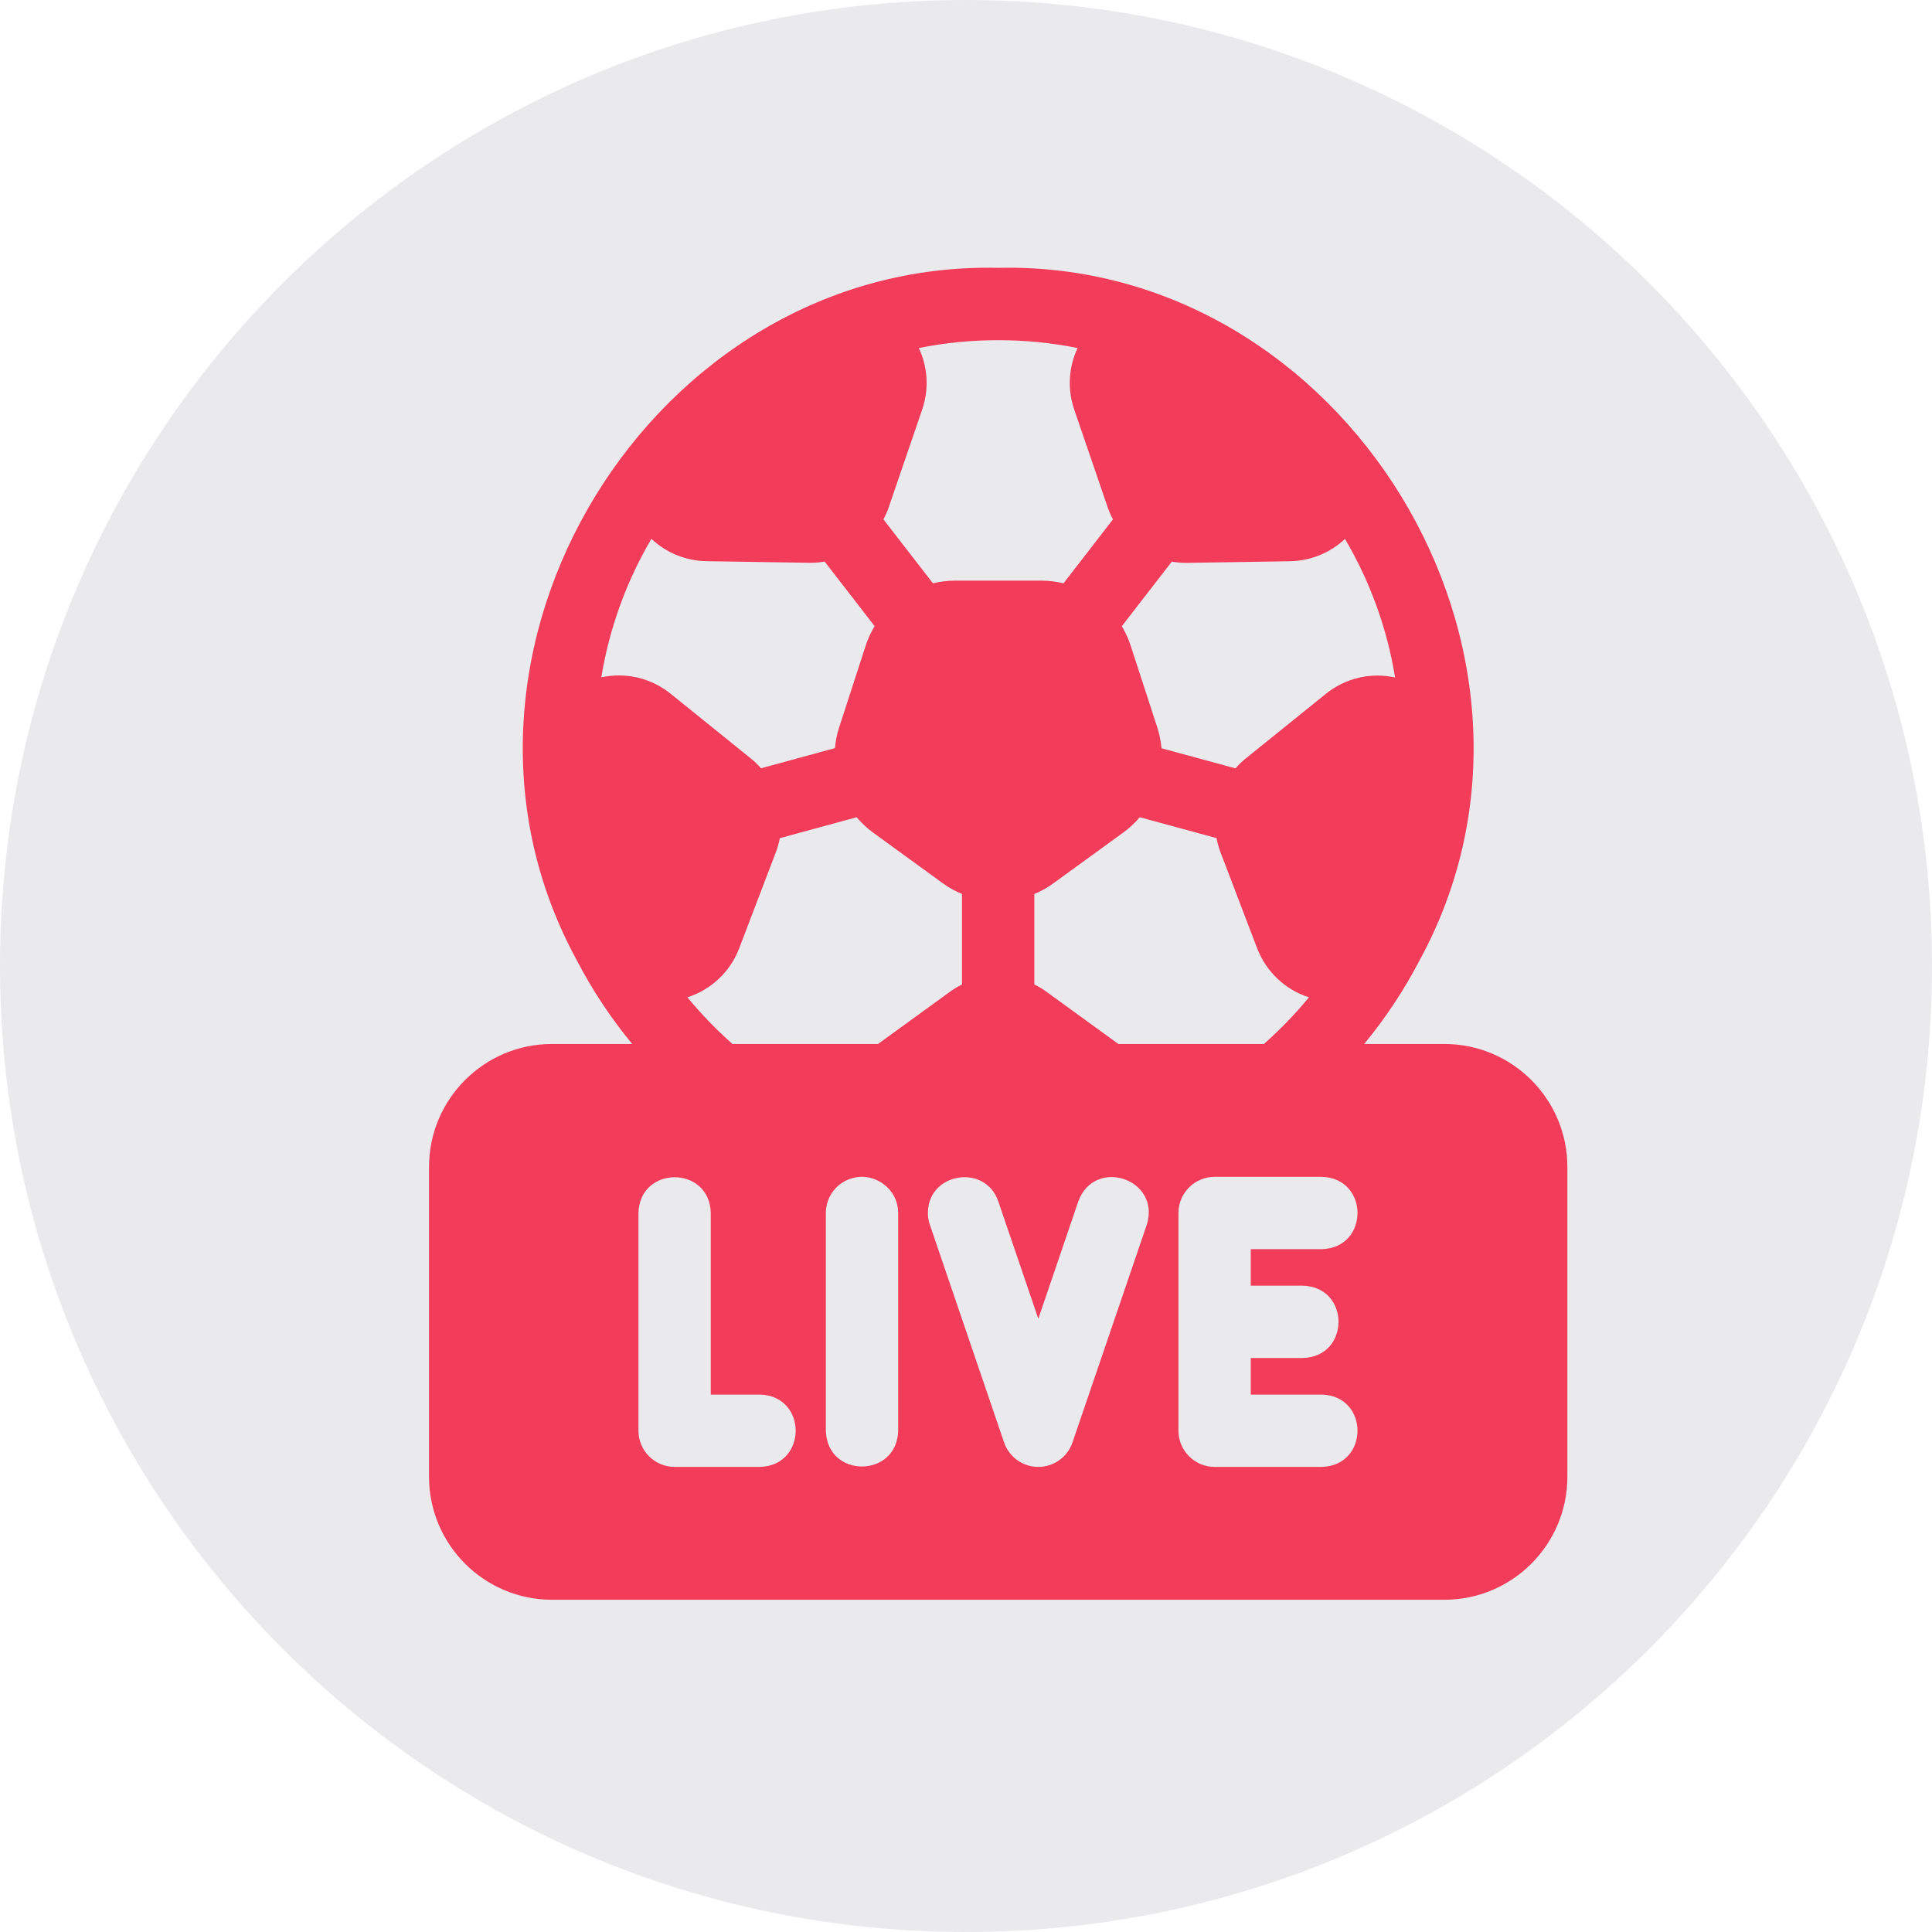 <svg width="30" height="30" viewBox="0 0 30 30" fill="none" xmlns="http://www.w3.org/2000/svg">
<path d="M15 30C23.284 30 30 23.284 30 15C30 6.716 23.284 0 15 0C6.716 0 0 6.716 0 15C0 23.284 6.716 30 15 30Z" fill="#EAE9EC"/>
<path d="M22.429 16.211H21.183C21.513 15.811 21.802 15.376 22.043 14.912C24.637 10.157 20.87 4.036 15.5 4.159C10.13 4.036 6.363 10.157 8.957 14.912C9.198 15.376 9.487 15.811 9.817 16.211H8.571C7.518 16.211 6.662 17.067 6.662 18.12V22.932C6.662 23.984 7.518 24.841 8.571 24.841H22.429C23.482 24.841 24.338 23.984 24.338 22.932V18.12C24.338 17.067 23.482 16.211 22.429 16.211V16.211ZM18.195 8.721C18.265 8.733 18.336 8.74 18.409 8.74H18.429L20.028 8.715C20.356 8.71 20.658 8.581 20.885 8.368C21.268 9.019 21.537 9.745 21.663 10.52C21.293 10.439 20.897 10.524 20.588 10.774L19.343 11.778C19.285 11.825 19.232 11.877 19.184 11.931L18.036 11.619C18.026 11.511 18.005 11.404 17.971 11.298L17.557 10.026C17.522 9.919 17.476 9.818 17.419 9.724L18.195 8.722L18.195 8.721ZM20.326 15.486C20.112 15.746 19.878 15.988 19.626 16.211H17.366L16.252 15.402C16.191 15.357 16.128 15.319 16.061 15.287V13.882C16.165 13.839 16.265 13.784 16.358 13.715L17.44 12.929C17.537 12.859 17.623 12.778 17.698 12.69L18.89 13.014C18.904 13.087 18.924 13.158 18.95 13.229L19.52 14.723C19.663 15.095 19.962 15.37 20.325 15.486L20.326 15.486ZM13.801 7.874L14.319 6.361C14.43 6.039 14.405 5.697 14.267 5.404C14.666 5.324 15.078 5.282 15.5 5.282C15.922 5.282 16.334 5.324 16.733 5.404C16.595 5.697 16.571 6.039 16.681 6.361L17.199 7.874C17.222 7.941 17.25 8.005 17.282 8.065L16.514 9.058C16.403 9.031 16.288 9.016 16.169 9.016H14.832C14.713 9.016 14.598 9.031 14.486 9.057L13.718 8.065C13.75 8.004 13.779 7.941 13.802 7.874L13.801 7.874ZM14.938 15.287C14.872 15.32 14.809 15.358 14.748 15.402L13.634 16.211H11.374C11.122 15.988 10.887 15.746 10.674 15.486C11.037 15.37 11.337 15.096 11.479 14.723L12.049 13.229C12.076 13.159 12.095 13.087 12.109 13.015L13.302 12.69C13.377 12.779 13.462 12.859 13.559 12.93L14.641 13.716C14.735 13.784 14.834 13.839 14.938 13.882V15.288L14.938 15.287ZM9.337 10.519C9.463 9.745 9.732 9.018 10.115 8.367C10.342 8.58 10.644 8.709 10.972 8.714L12.571 8.739H12.591C12.664 8.739 12.735 8.732 12.805 8.72L13.581 9.723C13.525 9.816 13.478 9.917 13.443 10.024L13.03 11.296C12.995 11.402 12.975 11.51 12.965 11.617L11.817 11.93C11.769 11.875 11.716 11.823 11.657 11.776L10.413 10.772C10.104 10.523 9.708 10.437 9.337 10.518L9.337 10.519ZM11.8 22.778H10.476C10.166 22.778 9.914 22.526 9.914 22.216V18.835C9.933 18.096 11.019 18.094 11.037 18.835V21.655H11.8C12.541 21.674 12.54 22.759 11.8 22.778ZM13.947 22.216C13.928 22.956 12.842 22.958 12.824 22.216V18.835C12.824 18.575 13 18.353 13.247 18.291C13.555 18.209 13.882 18.421 13.936 18.728C13.929 18.726 13.922 18.724 13.915 18.723C13.922 18.725 13.93 18.727 13.937 18.729C13.943 18.763 13.947 18.799 13.947 18.835V22.216ZM17.808 19.016L16.654 22.397C16.577 22.625 16.363 22.778 16.123 22.778C15.882 22.778 15.669 22.625 15.591 22.397L14.438 19.016C14.415 18.95 14.406 18.881 14.409 18.814C14.427 18.206 15.301 18.068 15.501 18.654C15.501 18.656 15.583 18.892 15.583 18.894H15.583L16.123 20.477C16.123 20.477 16.695 18.798 16.695 18.798L16.744 18.654C17 17.961 18.028 18.308 17.808 19.016ZM20.229 19.964C20.97 19.983 20.969 21.069 20.229 21.087H19.422V21.655H20.524C21.264 21.673 21.265 22.759 20.524 22.778H18.861C18.551 22.778 18.299 22.526 18.299 22.216V18.835C18.299 18.525 18.551 18.274 18.861 18.274H20.524C21.264 18.293 21.265 19.378 20.524 19.397H19.422V19.964H20.229Z" fill="#F33C59"/>
</svg>
